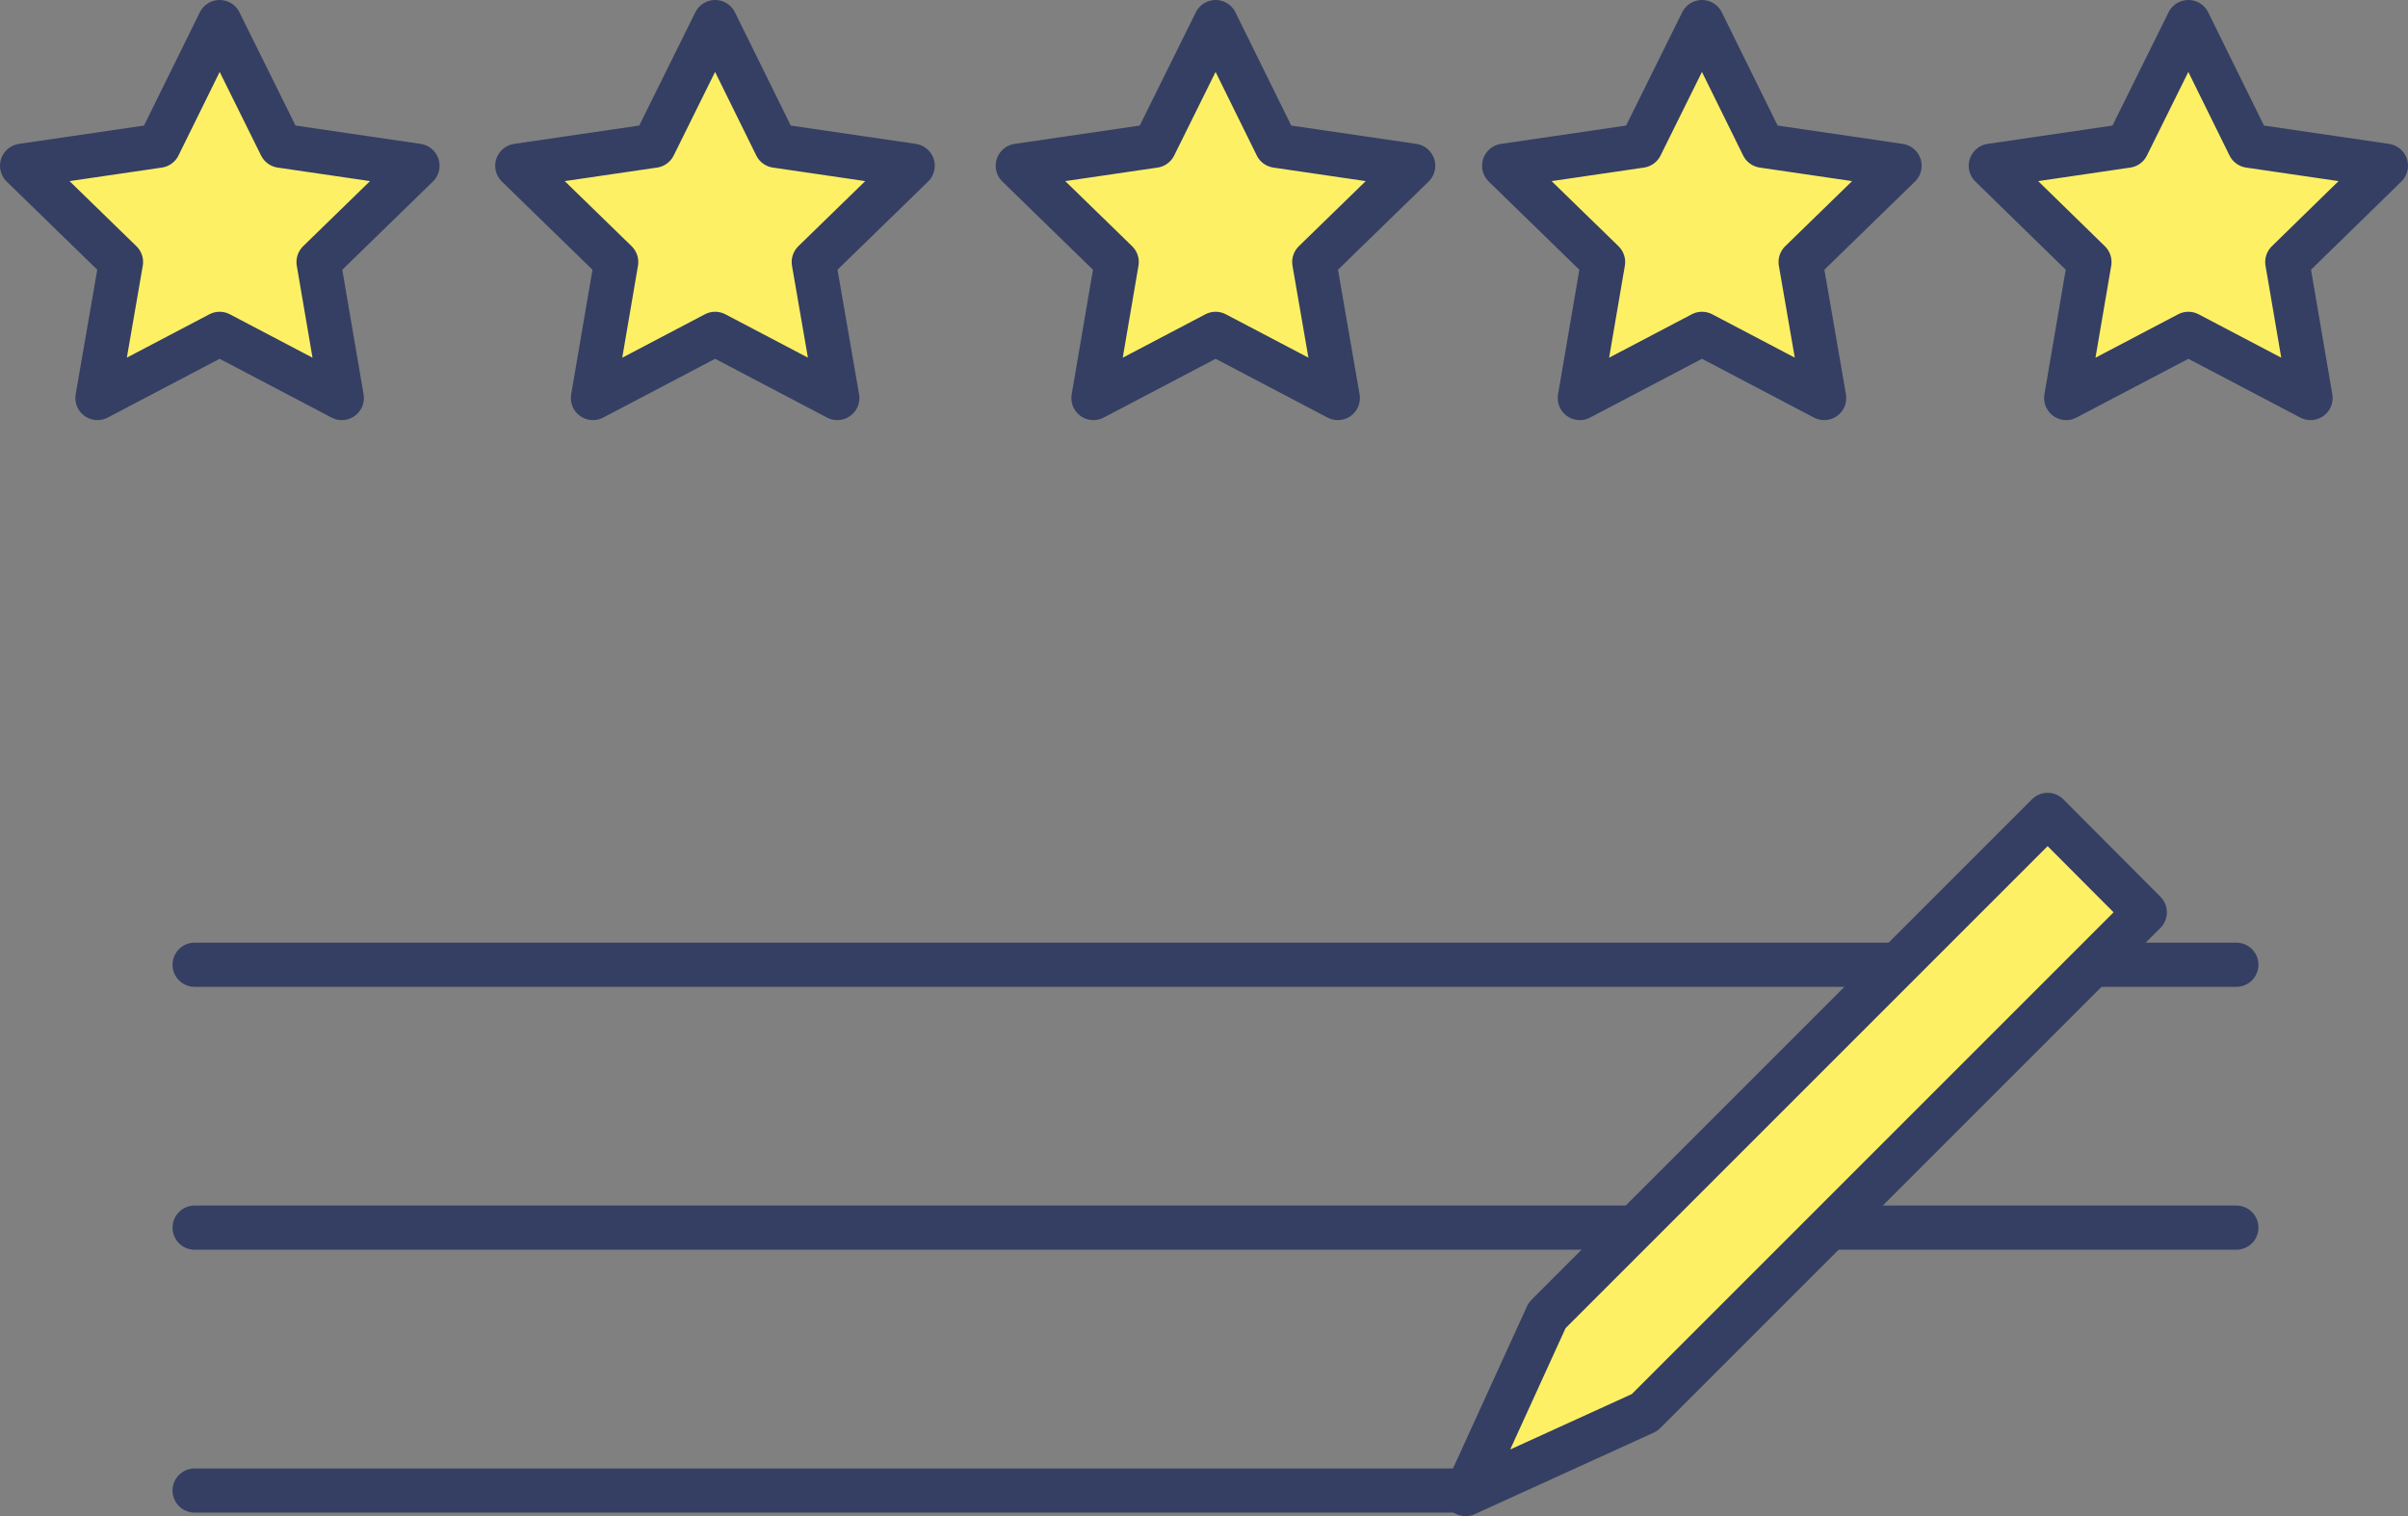 <svg xmlns="http://www.w3.org/2000/svg" viewBox="0 0 81.79 51.5"><rect x="0" y="0" width="81.79" height="51.5" fill="#808080" stroke="none"/><defs><style>.cls-1{fill:#fef065;stroke:#343f63;stroke-linecap:round;stroke-linejoin:round;stroke-width:1.5px;}</style></defs><title>Review_Reward</title><g id="Layer_2" data-name="Layer 2"><g id="Layer_1-2" data-name="Layer 1"><polygon class="cls-1" points="7.46 0.75 9.54 4.95 14.18 5.63 10.82 8.9 11.61 13.52 7.46 11.34 3.31 13.52 4.11 8.9 0.75 5.63 5.39 4.95 7.46 0.75"/><polygon class="cls-1" points="24.29 0.75 26.36 4.95 31 5.63 27.64 8.9 28.44 13.52 24.29 11.34 20.14 13.52 20.93 8.9 17.57 5.63 22.21 4.95 24.29 0.75"/><polygon class="cls-1" points="41.29 0.75 43.36 4.95 48 5.63 44.64 8.9 45.44 13.52 41.29 11.34 37.14 13.52 37.93 8.9 34.57 5.63 39.21 4.95 41.29 0.75"/><polygon class="cls-1" points="57.81 0.75 59.88 4.95 64.52 5.63 61.16 8.9 61.96 13.52 57.81 11.34 53.66 13.52 54.45 8.9 51.09 5.63 55.73 4.95 57.81 0.75"/><polygon class="cls-1" points="74.33 0.75 76.4 4.95 81.04 5.63 77.69 8.9 78.48 13.52 74.33 11.34 70.18 13.52 70.97 8.9 67.62 5.63 72.25 4.95 74.33 0.75"/><line class="cls-1" x1="6.61" y1="32.77" x2="75.96" y2="32.77"/><line class="cls-1" x1="6.61" y1="41.7" x2="75.96" y2="41.7"/><line class="cls-1" x1="6.61" y1="50.63" x2="49.78" y2="50.63"/><polygon class="cls-1" points="69.55 27.68 52.55 44.68 49.78 50.75 55.86 47.98 72.85 30.99 69.55 27.68"/></g></g></svg>